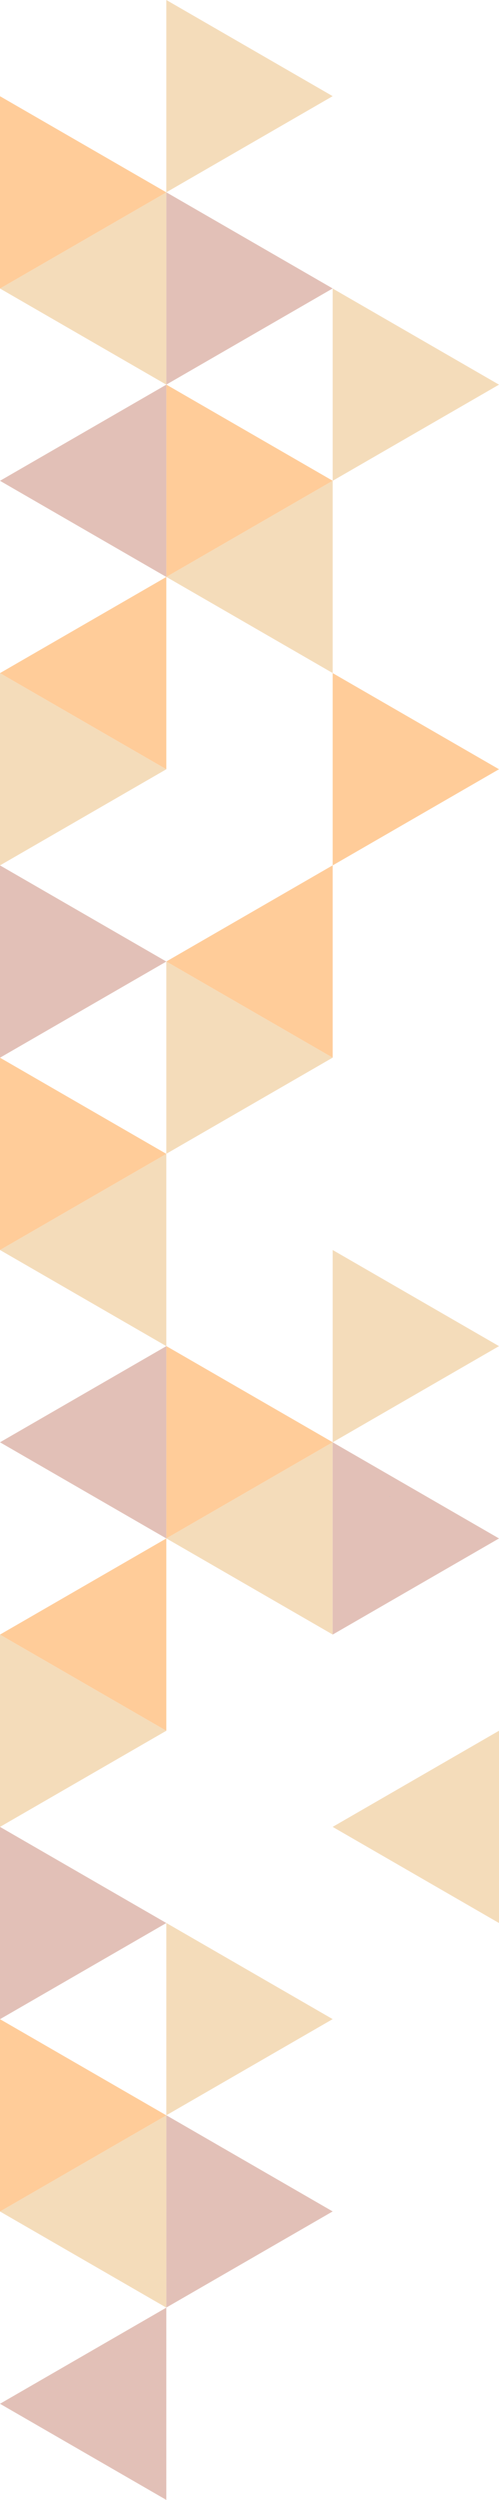 <?xml version="1.0" encoding="utf-8"?>
<!-- Generator: Adobe Illustrator 16.0.0, SVG Export Plug-In . SVG Version: 6.00 Build 0)  -->
<!DOCTYPE svg PUBLIC "-//W3C//DTD SVG 1.1//EN" "http://www.w3.org/Graphics/SVG/1.1/DTD/svg11.dtd">
<svg version="1.1" id="Layer_1" xmlns="http://www.w3.org/2000/svg" xmlns:xlink="http://www.w3.org/1999/xlink" x="0px" y="0px"
	 width="179.313px" height="897.256px" viewBox="156 0 179.313 897.256" enable-background="new 156 0 179.313 897.256"
	 xml:space="preserve">
<g id="Layer_2">
</g>
<g>
	<polygon fill="#E2C0B7" points="215.771,759.198 275.542,793.709 215.771,828.213 	"/>
	<polygon fill="#F4DCBA" points="215.771,690.18 275.542,724.69 215.771,759.198 	"/>
	<polygon fill="#F4DCBA" points="275.542,586.654 215.771,552.146 275.542,517.636 	"/>
	<polygon fill="#FFCC99" points="215.771,483.129 275.542,517.636 215.771,552.146 	"/>
	<polygon fill="#F4DCBA" points="215.771,345.091 275.542,379.599 215.771,414.109 	"/>
	<polygon fill="#FFCC99" points="275.542,379.599 215.771,345.091 275.542,310.58 	"/>
	<polygon fill="#F4DCBA" points="275.542,241.565 215.771,207.055 275.542,172.547 	"/>
	<polygon fill="#FFCC99" points="215.771,138.04 275.542,172.547 215.771,207.055 	"/>
	<polygon fill="#E2C0B7" points="215.771,69.021 275.542,103.529 215.771,138.04 	"/>
	<polygon fill="#F4DCBA" points="215.771,0 275.542,34.511 215.771,69.021 	"/>
	<polygon fill="#F4DCBA" points="335.313,690.2 275.542,655.693 335.313,621.186 	"/>
	<polygon fill="#E2C0B7" points="275.542,517.656 335.313,552.168 275.542,586.675 	"/>
	<polygon fill="#F4DCBA" points="275.542,448.639 335.313,483.148 275.542,517.656 	"/>
	<polygon fill="#FFCC99" points="275.542,241.586 335.313,276.094 275.542,310.605 	"/>
	<polygon fill="#F4DCBA" points="275.542,103.553 335.313,138.06 275.542,172.567 	"/>
	<polygon fill="#E2C0B7" points="215.771,897.256 156,862.747 215.771,828.238 	"/>
	<polygon fill="#F4DCBA" points="215.771,828.238 156,793.729 215.771,759.223 	"/>
	<polygon fill="#FFCC99" points="156,724.711 215.771,759.223 156,793.729 	"/>
	<polygon fill="#E2C0B7" points="156,655.693 215.771,690.2 156,724.711 	"/>
	<polygon fill="#F4DCBA" points="156,586.675 215.771,621.186 156,655.693 	"/>
	<polygon fill="#FFCC99" points="215.771,621.186 156,586.675 215.771,552.168 	"/>
	<polygon fill="#E2C0B7" points="215.771,552.168 156,517.656 215.771,483.148 	"/>
	<polygon fill="#F4DCBA" points="215.771,483.148 156,448.639 215.771,414.135 	"/>
	<polygon fill="#FFCC99" points="156,379.623 215.771,414.135 156,448.639 	"/>
	<polygon fill="#E2C0B7" points="156,310.605 215.771,345.112 156,379.623 	"/>
	<polygon fill="#F4DCBA" points="156,241.586 215.771,276.094 156,310.605 	"/>
	<polygon fill="#FFCC99" points="215.771,276.094 156,241.586 215.771,207.079 	"/>
	<polygon fill="#E2C0B7" points="215.771,207.079 156,172.567 215.771,138.06 	"/>
	<polygon fill="#F4DCBA" points="215.771,138.06 156,103.553 215.771,69.041 	"/>
	<polyline fill="#FFCC99" points="156,34.535 215.771,69.041 156,103.553 	"/>
	<polygon fill="#79D8D8" points="296.1,537.197 296.1,537.082 295.981,537.082 	"/>
</g>
</svg>
